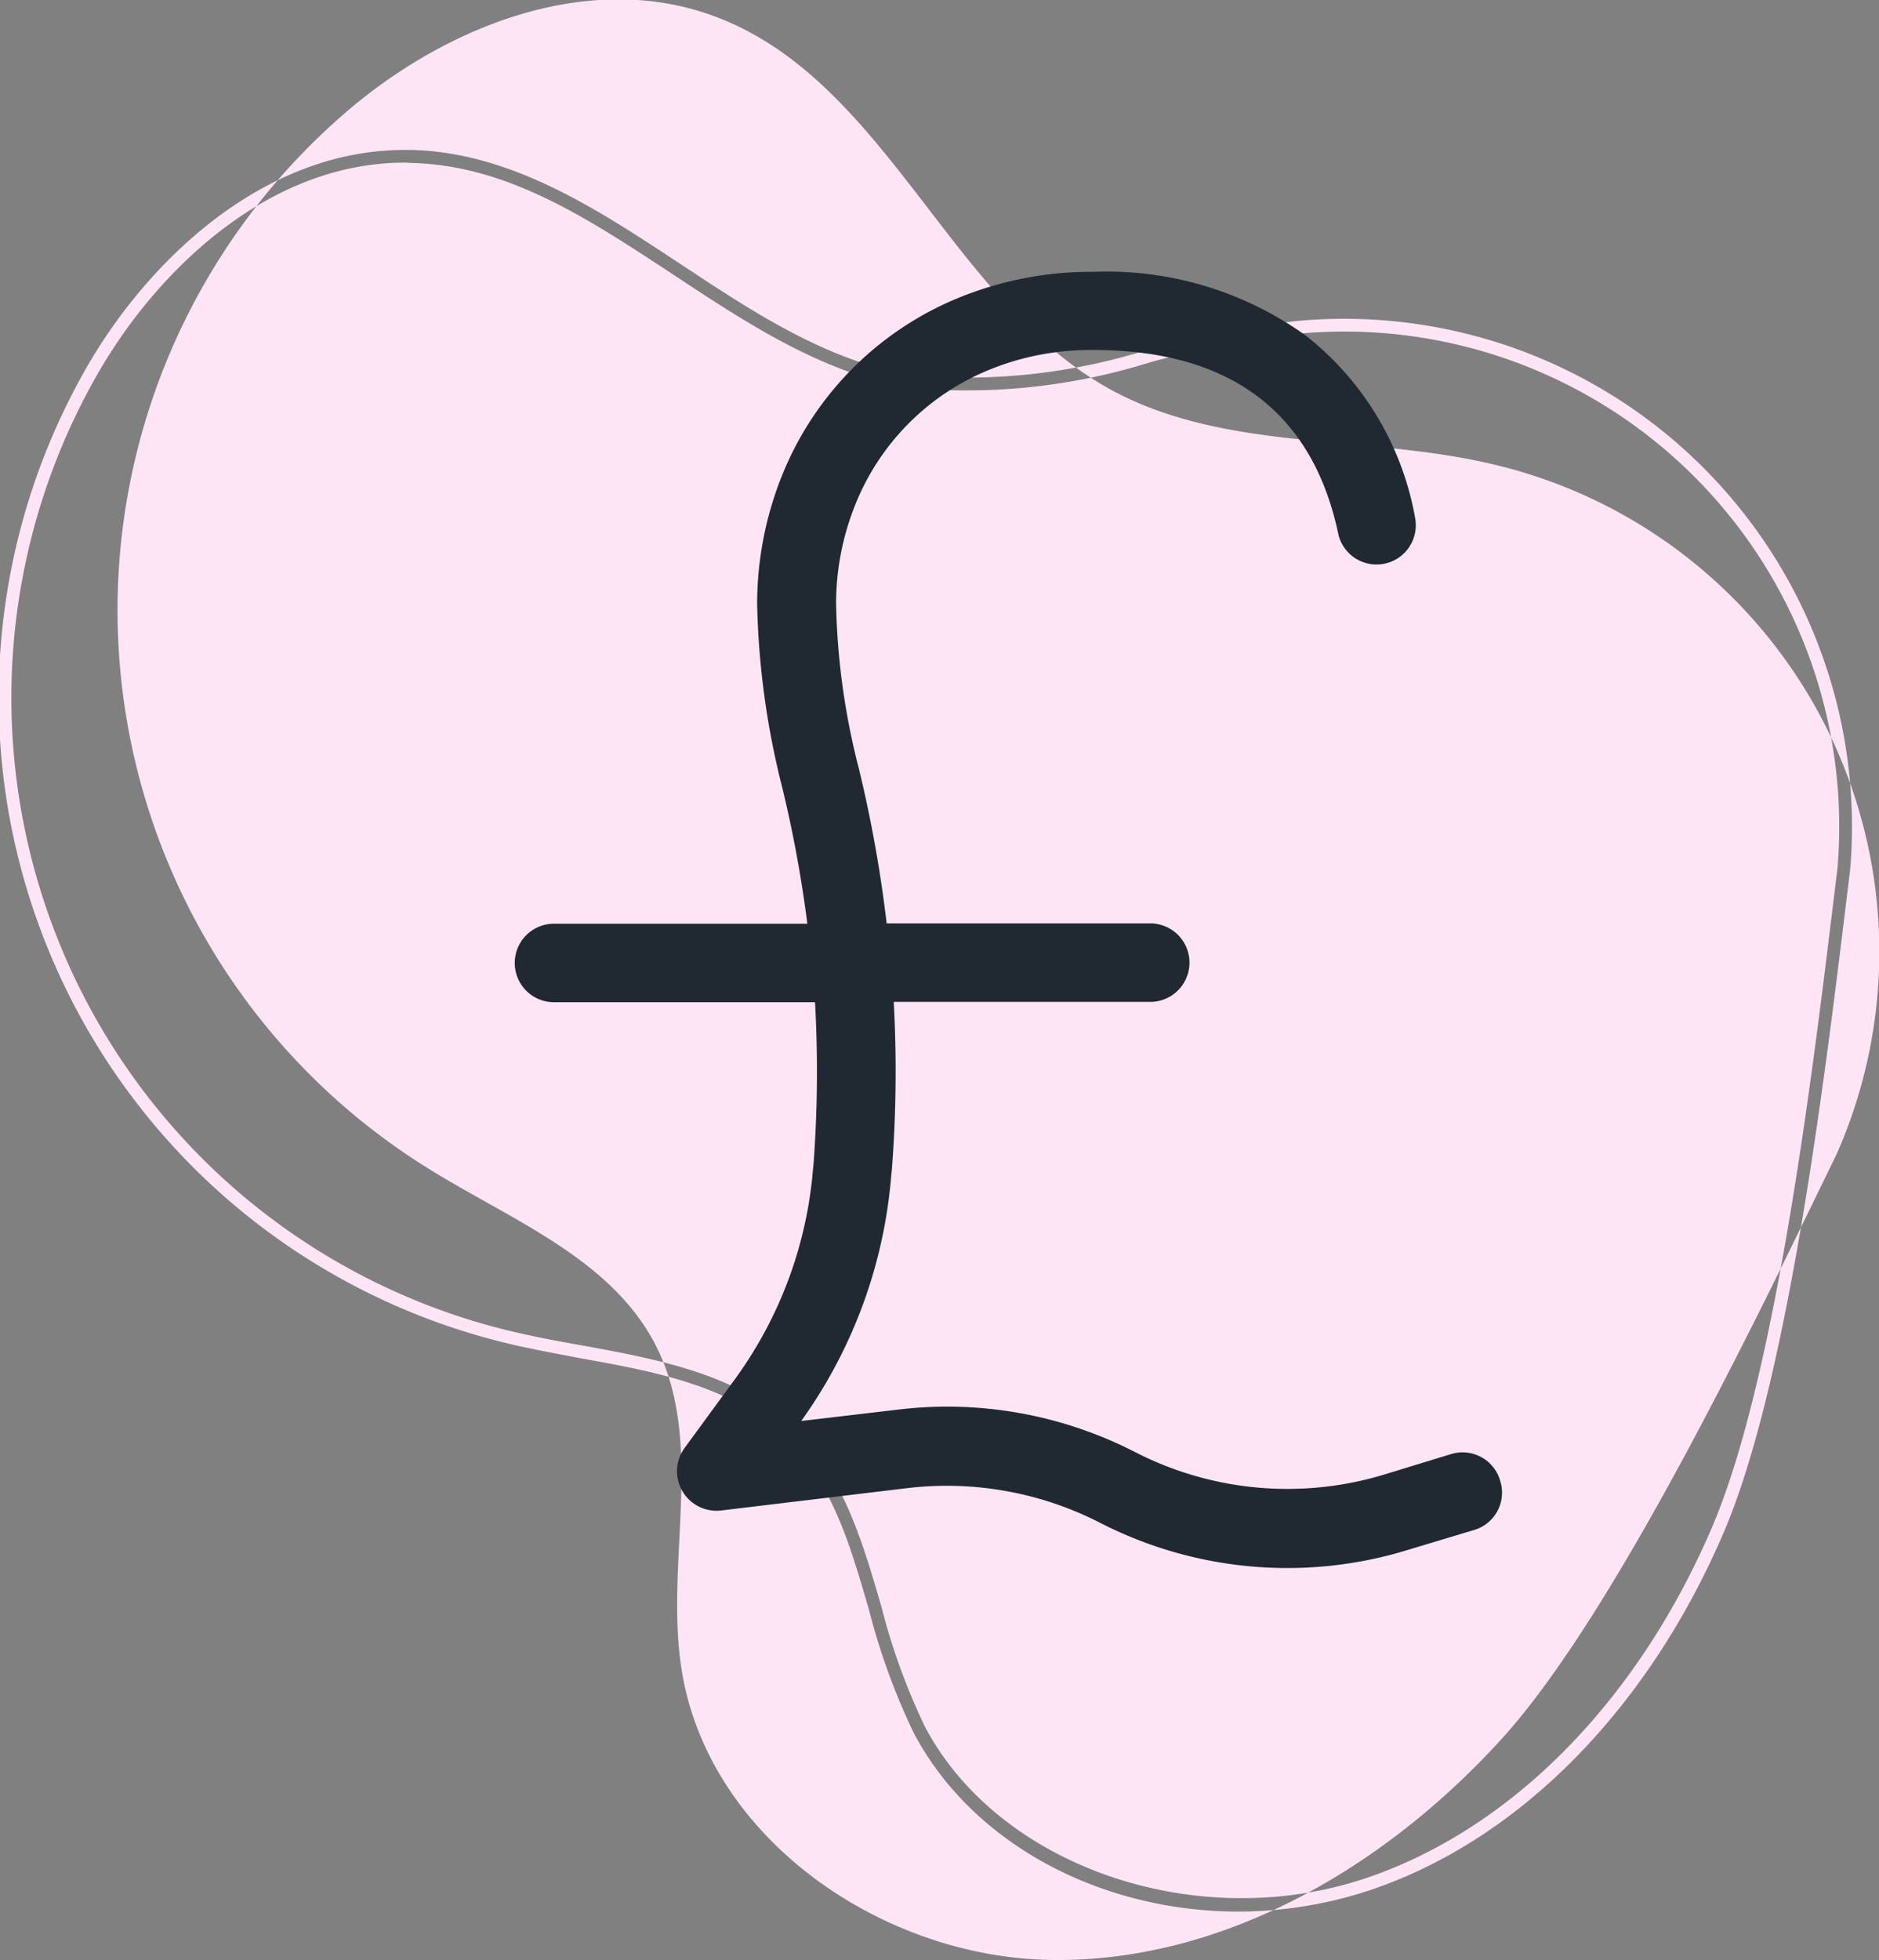 <svg xmlns="http://www.w3.org/2000/svg" width="56.281" height="58.69" viewBox="0 0 56.281 58.69">
  <rect x="0" y="0" width="56.281" height="58.69" fill="#808080" stroke="none"/>
  <defs>
    <style>
      .cls-1 {
        fill: #fee5f5;
      }

      .cls-1, .cls-2 {
        fill-rule: evenodd;
      }

      .cls-2 {
        fill: #202932;
      }
    </style>
  </defs>
  <path id="Shape_19_copy" data-name="Shape 19 copy" class="cls-1" d="M419.7,3560.34a14.993,14.993,0,0,0-10.264-20.65c-3.793-.91-7.986-0.37-11.417-2.21-4.865-2.62-6.748-9.29-11.926-11.21-3.771-1.41-8.079.29-11.112,2.93a19.669,19.669,0,0,0,2.569,31.59c2.467,1.53,5.444,2.68,6.771,5.26,1.5,2.91.278,6.46,0.779,9.7,0.785,5.07,6.02,8.68,11.163,8.72s9.962-2.83,13.412-6.63,7.772-12.89,10.025-17.5m-17.918,22.68c-4.085,0-7.957-2-9.725-5.35a19.758,19.758,0,0,1-1.334-3.66c-0.575-1.99-1.119-3.86-2.532-5.21-1.594-1.53-3.895-1.95-6.12-2.35-0.631-.12-1.282-0.24-1.907-0.38a19.884,19.884,0,0,1-12.863-29.32c1.818-3.15,5.258-6.48,9.509-6.48h0.212c3,0.08,5.568,1.78,8.054,3.42,2.162,1.43,4.4,2.91,6.908,3.32a18.049,18.049,0,0,0,7.09-.76,30.834,30.834,0,0,1,4.378-.85,15.21,15.21,0,0,1,16.655,16.4l-0.118.97c-0.658,5.4-1.757,14.42-3.668,18.89-2.284,5.33-6.159,9.24-10.631,10.73A12.587,12.587,0,0,1,401.783,3583.02Zm-24.972-52.37c-4.088,0-7.413,3.23-9.177,6.29a19.5,19.5,0,0,0,12.617,28.76c0.616,0.14,1.263.26,1.89,0.37,2.281,0.42,4.64.85,6.316,2.45,1.488,1.42,2.071,3.44,2.635,5.38a19.145,19.145,0,0,0,1.305,3.59c2.209,4.18,8.117,6.22,13.173,4.54,4.368-1.46,8.158-5.29,10.4-10.52,1.89-4.42,2.985-13.41,3.641-18.79l0.116-.95a14.827,14.827,0,0,0-16.237-15.99,30.5,30.5,0,0,0-4.323.84,18.374,18.374,0,0,1-7.244.77c-2.591-.43-4.861-1.93-7.057-3.38-2.553-1.68-4.966-3.28-7.852-3.35C376.945,3530.66,376.878,3530.65,376.811,3530.65Z" transform="translate(-364.688 -3525.78)"/>
  <path id="Forma_1" data-name="Forma 1" class="cls-2" d="M409.622,3570.12a1.17,1.17,0,0,0-1.468-.8l-1.962.6a9.988,9.988,0,0,1-7.507-.66,12.311,12.311,0,0,0-7.108-1.27l-2.89.34a14.621,14.621,0,0,0,2.7-7.4l0.012-.09a38.3,38.3,0,0,0,.059-5.06h7.683a1.175,1.175,0,1,0,0-2.35h-7.895a38.957,38.957,0,0,0-.834-4.64,21.289,21.289,0,0,1-.681-4.94,7.946,7.946,0,0,1,.552-2.9,7.273,7.273,0,0,1,4.018-4.09,8.023,8.023,0,0,1,3.137-.6c4.1,0,6.579,1.87,7.342,5.54a1.176,1.176,0,0,0,2.3-.48,8.925,8.925,0,0,0-3.278-5.49,10.234,10.234,0,0,0-6.379-1.91,10.474,10.474,0,0,0-4.053.79,9.626,9.626,0,0,0-5.287,5.38,10.348,10.348,0,0,0-.717,3.77,24.281,24.281,0,0,0,.752,5.5,37.262,37.262,0,0,1,.752,4.08h-7.589a1.175,1.175,0,1,0,0,2.35H389.1a37.506,37.506,0,0,1-.047,4.88l-0.011.09a12.39,12.39,0,0,1-2.35,6.33l-1.5,2.05a1.183,1.183,0,0,0,1.093,1.87l5.58-.67a10.068,10.068,0,0,1,5.757,1.03,12.288,12.288,0,0,0,9.269.81l1.962-.59A1.165,1.165,0,0,0,409.622,3570.12Z" transform="translate(-364.688 -3525.78)"/>
</svg>
